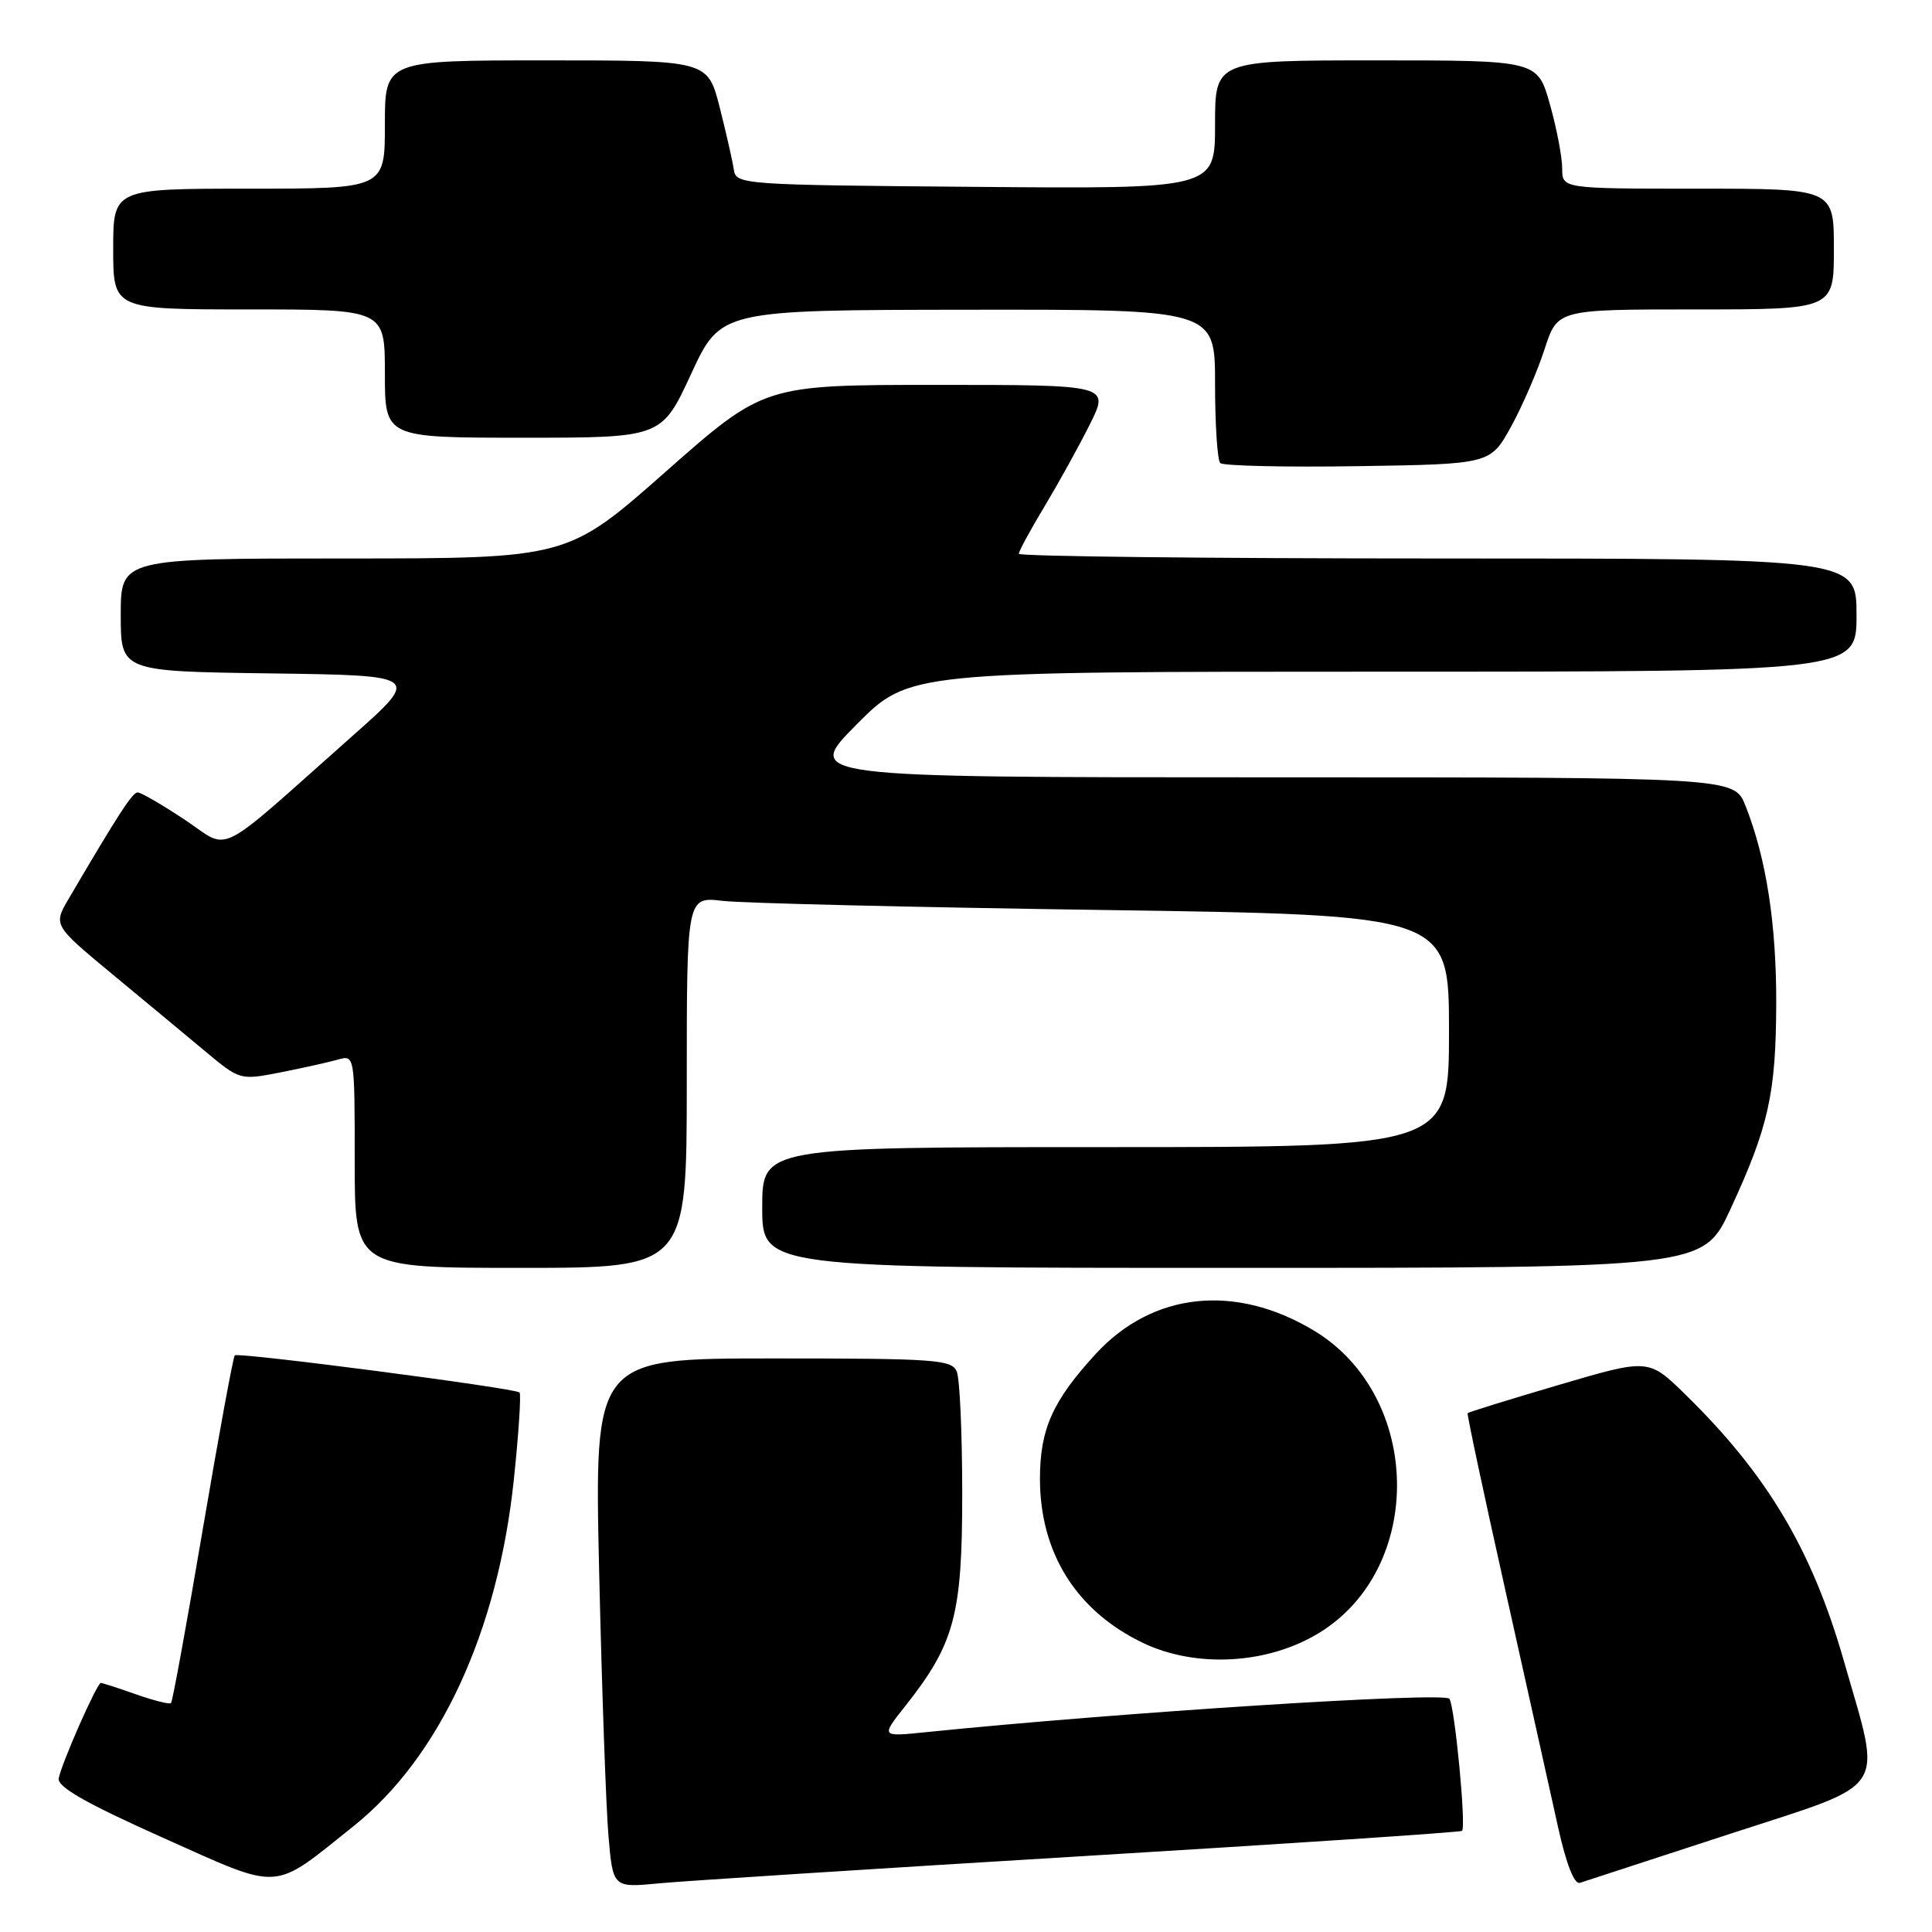 <?xml version="1.0" encoding="UTF-8" standalone="no"?>
<!DOCTYPE svg PUBLIC "-//W3C//DTD SVG 1.1//EN" "http://www.w3.org/Graphics/SVG/1.1/DTD/svg11.dtd" >
<svg xmlns="http://www.w3.org/2000/svg" xmlns:xlink="http://www.w3.org/1999/xlink" version="1.1" viewBox="0 0 256 256">
 <g >
 <path fill="currentColor"
d=" M 46.84 241.98 C 58.28 232.83 65.97 216.20 68.09 196.03 C 68.73 189.92 69.07 184.73 68.84 184.51 C 68.28 183.94 31.58 179.15 31.11 179.59 C 30.90 179.78 28.99 190.15 26.87 202.63 C 24.75 215.11 22.86 225.48 22.66 225.67 C 22.47 225.86 20.39 225.34 18.03 224.51 C 15.68 223.68 13.57 223.00 13.36 223.00 C 12.85 223.00 8.14 233.67 7.78 235.65 C 7.58 236.77 11.40 238.95 21.50 243.47 C 37.50 250.62 35.90 250.72 46.84 241.98 Z  M 143.45 245.95 C 170.92 244.29 193.55 242.78 193.73 242.60 C 194.29 242.04 192.78 226.26 192.06 225.10 C 191.47 224.15 148.40 226.90 122.61 229.53 C 116.73 230.13 116.73 230.13 119.89 226.14 C 126.48 217.82 127.50 214.05 127.50 198.00 C 127.50 190.03 127.18 182.71 126.78 181.75 C 126.13 180.15 124.00 180.00 102.40 180.00 C 78.75 180.00 78.75 180.00 79.39 208.25 C 79.75 223.79 80.30 239.57 80.63 243.32 C 81.22 250.14 81.22 250.14 87.36 249.55 C 90.74 249.23 115.98 247.61 143.45 245.95 Z  M 229.25 242.99 C 250.60 236.03 249.40 237.85 244.33 220.11 C 240.11 205.37 234.18 195.39 223.29 184.75 C 218.44 180.01 218.44 180.01 206.55 183.51 C 200.01 185.43 194.58 187.12 194.47 187.25 C 194.36 187.39 196.64 198.07 199.53 211.00 C 202.41 223.93 205.54 237.96 206.47 242.19 C 207.54 247.00 208.61 249.73 209.34 249.49 C 209.98 249.28 218.94 246.36 229.25 242.99 Z  M 174.77 216.38 C 188.87 207.77 188.47 184.94 174.07 176.29 C 163.67 170.05 152.75 171.21 145.22 179.37 C 139.49 185.60 137.80 189.36 137.80 195.94 C 137.80 205.78 142.63 213.47 151.46 217.70 C 158.50 221.06 167.97 220.53 174.77 216.38 Z  M 91.00 143.41 C 91.00 118.81 91.00 118.81 95.75 119.37 C 98.36 119.68 121.09 120.22 146.25 120.58 C 192.00 121.24 192.00 121.24 192.00 136.62 C 192.00 152.00 192.00 152.00 146.50 152.00 C 101.00 152.00 101.00 152.00 101.00 160.00 C 101.00 168.00 101.00 168.00 163.34 168.00 C 225.68 168.00 225.68 168.00 229.28 160.25 C 234.34 149.32 235.32 144.95 235.36 133.00 C 235.39 122.43 234.03 113.68 231.28 106.75 C 229.78 103.00 229.78 103.00 168.17 103.00 C 106.55 103.00 106.55 103.00 113.50 96.00 C 120.45 89.00 120.45 89.00 183.22 89.00 C 246.00 89.00 246.00 89.00 246.00 81.50 C 246.00 74.00 246.00 74.00 190.50 74.00 C 159.97 74.00 135.00 73.72 135.00 73.38 C 135.00 73.04 136.52 70.23 138.39 67.13 C 140.25 64.03 142.96 59.14 144.40 56.25 C 147.03 51.00 147.03 51.00 124.14 51.00 C 101.24 51.00 101.24 51.00 88.21 62.50 C 75.19 74.00 75.19 74.00 45.59 74.00 C 16.00 74.00 16.00 74.00 16.00 81.48 C 16.00 88.96 16.00 88.96 35.87 89.23 C 55.74 89.50 55.74 89.50 46.72 97.50 C 28.11 114.01 30.68 112.73 24.47 108.61 C 21.48 106.63 18.68 105.00 18.25 105.00 C 17.55 105.00 15.74 107.78 9.13 119.04 C 7.05 122.58 7.05 122.58 14.77 128.99 C 19.02 132.51 24.59 137.13 27.15 139.27 C 31.79 143.14 31.80 143.14 37.15 142.10 C 40.09 141.52 43.51 140.76 44.75 140.41 C 47.00 139.77 47.00 139.77 47.00 153.88 C 47.00 168.00 47.00 168.00 69.00 168.00 C 91.00 168.00 91.00 168.00 91.00 143.41 Z  M 200.24 56.50 C 201.75 53.75 203.74 49.14 204.67 46.25 C 206.37 41.00 206.37 41.00 224.68 41.00 C 243.00 41.00 243.00 41.00 243.00 33.00 C 243.00 25.00 243.00 25.00 225.00 25.00 C 207.00 25.00 207.00 25.00 207.00 22.32 C 207.00 20.84 206.27 17.01 205.37 13.82 C 203.74 8.00 203.74 8.00 182.37 8.00 C 161.00 8.00 161.00 8.00 161.00 16.51 C 161.00 25.03 161.00 25.03 129.26 24.76 C 98.39 24.51 97.52 24.45 97.24 22.50 C 97.08 21.40 96.24 17.69 95.37 14.25 C 93.78 8.00 93.78 8.00 72.39 8.00 C 51.00 8.00 51.00 8.00 51.00 16.50 C 51.00 25.00 51.00 25.00 33.00 25.00 C 15.00 25.00 15.00 25.00 15.00 33.00 C 15.00 41.00 15.00 41.00 33.00 41.00 C 51.00 41.00 51.00 41.00 51.00 49.50 C 51.00 58.00 51.00 58.00 69.33 58.00 C 87.67 58.00 87.67 58.00 91.58 49.54 C 95.50 41.08 95.50 41.08 128.25 41.04 C 161.00 41.00 161.00 41.00 161.00 50.83 C 161.00 56.24 161.31 60.98 161.69 61.36 C 162.07 61.73 170.28 61.92 179.94 61.77 C 197.49 61.50 197.49 61.50 200.24 56.50 Z "/>
</g>
</svg>